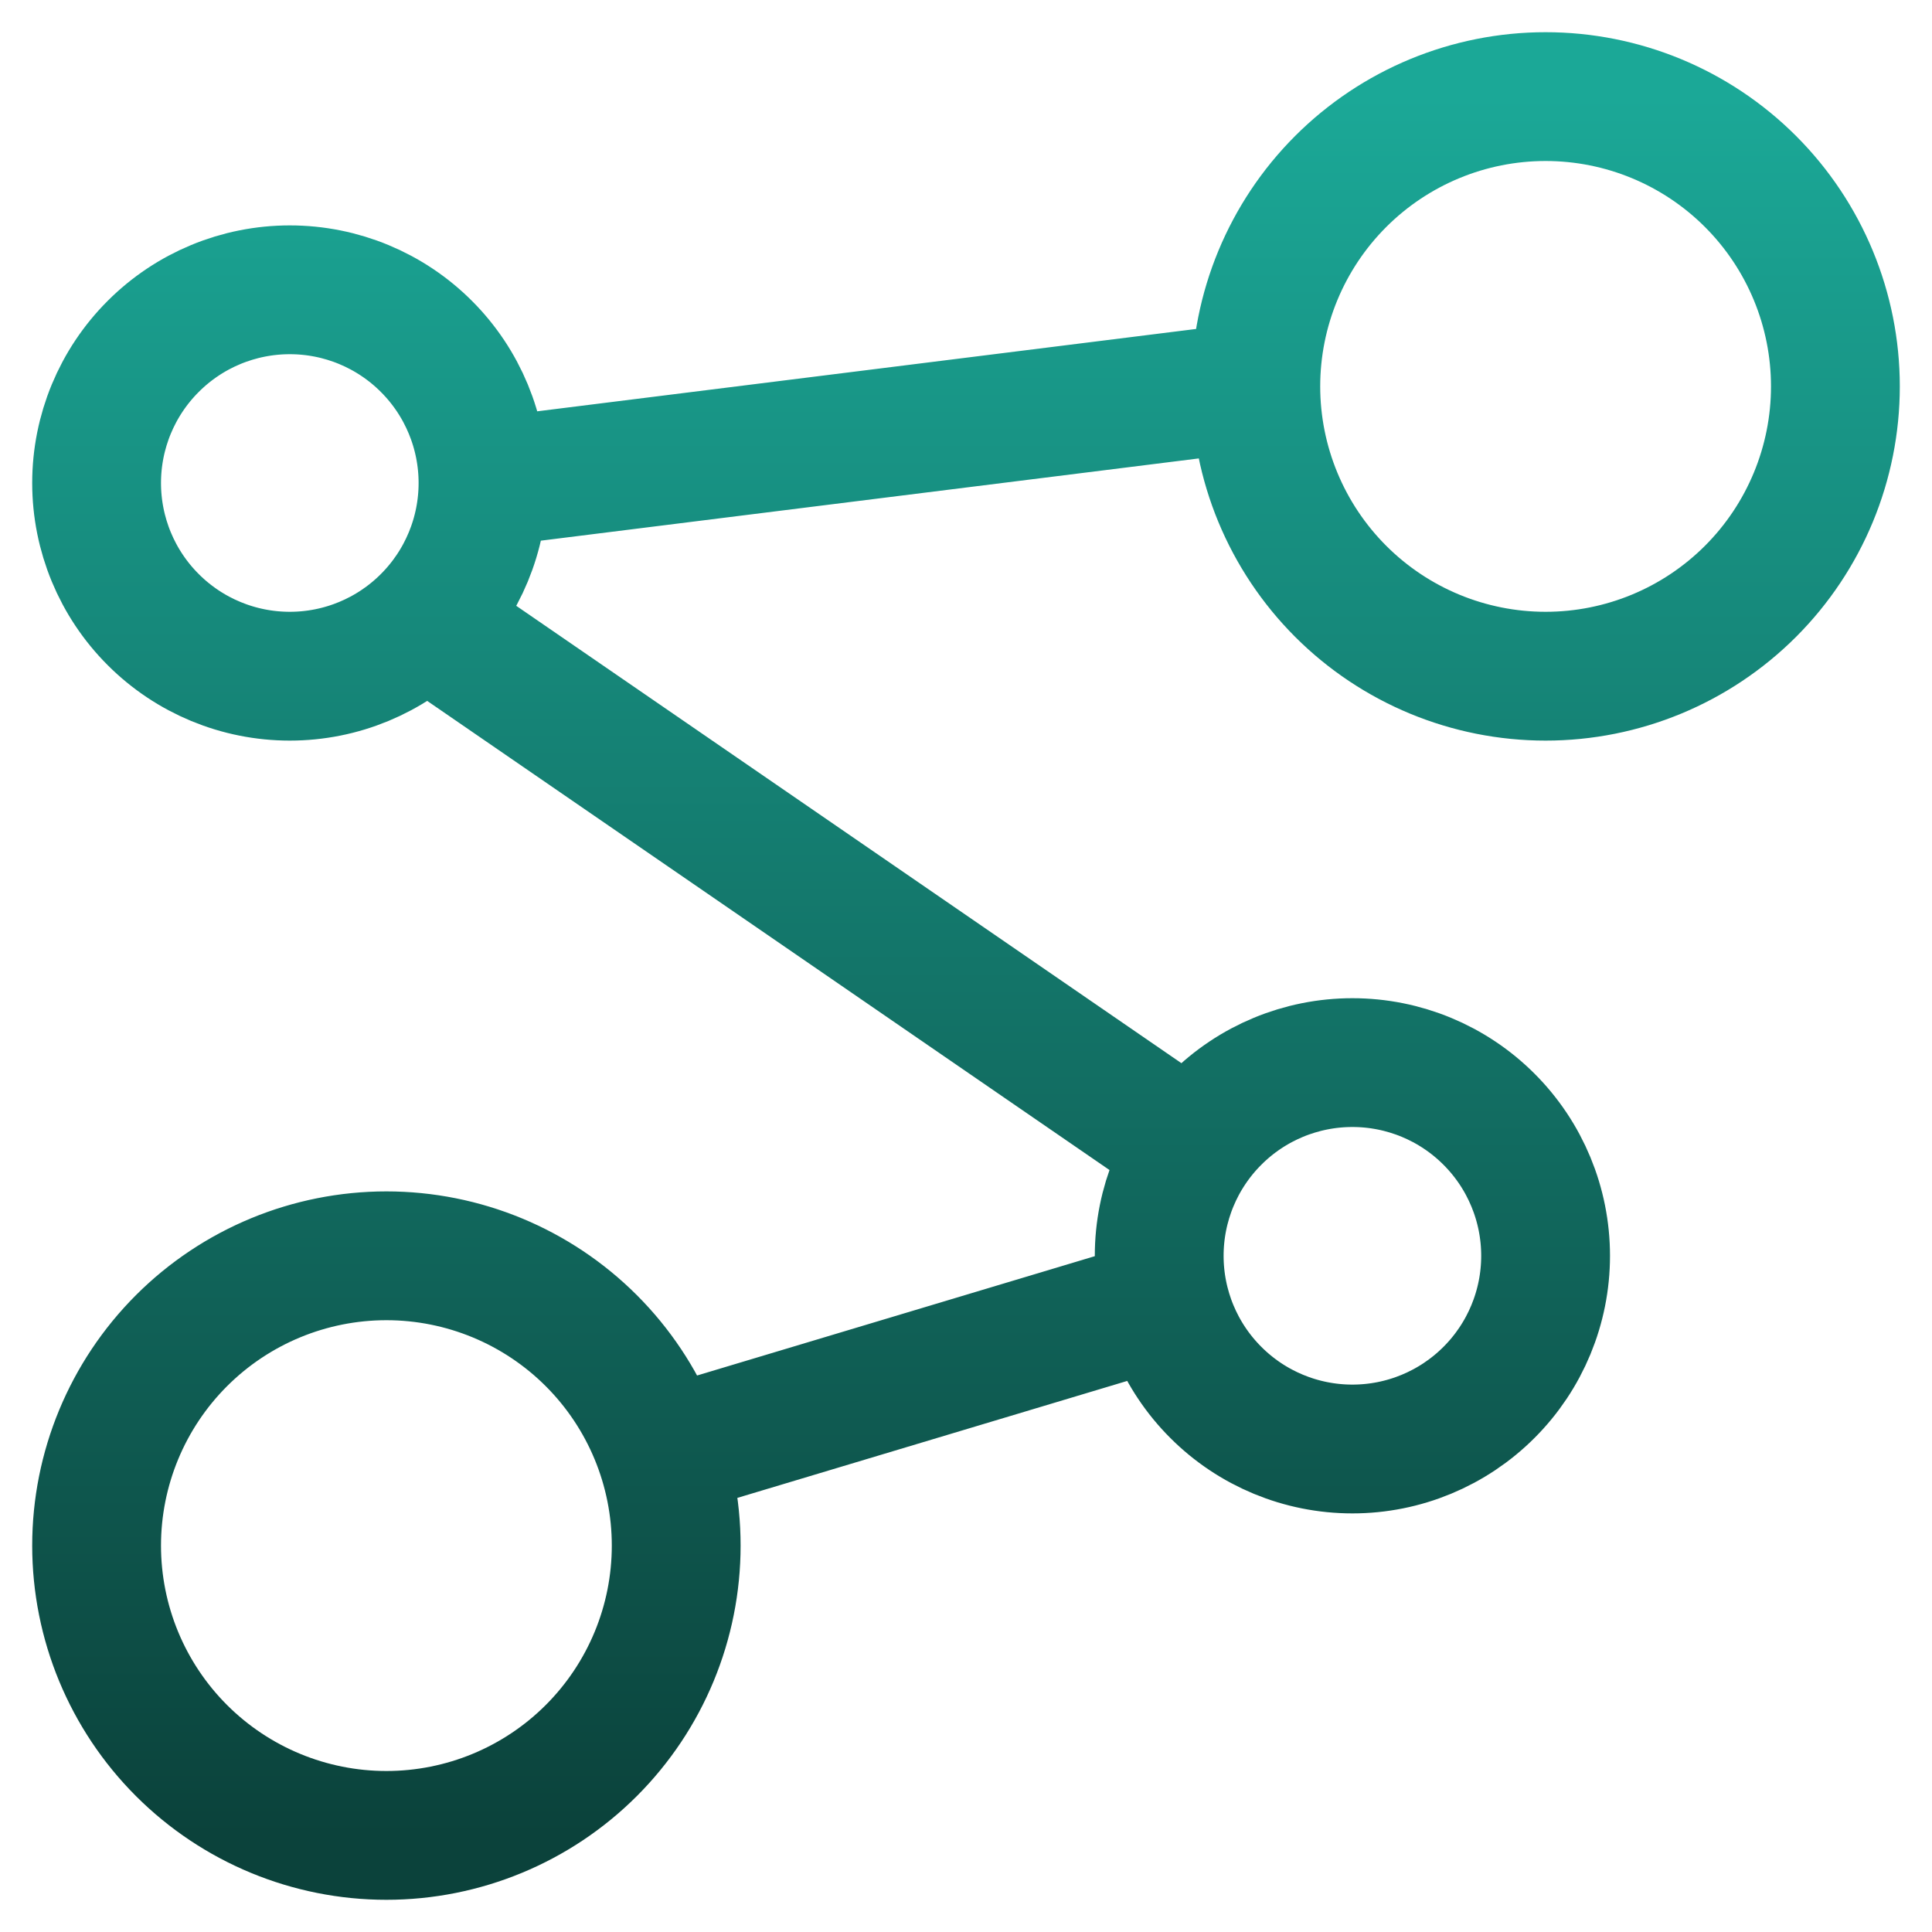<svg width="30" height="30" viewBox="0 0 30 30" fill="none" xmlns="http://www.w3.org/2000/svg">
<path d="M7.5 7.5C7.5 8.296 7.184 9.059 6.621 9.621C6.059 10.184 5.296 10.5 4.5 10.5C3.704 10.5 2.941 10.184 2.379 9.621C1.816 9.059 1.5 8.296 1.5 7.5C1.5 6.704 1.816 5.941 2.379 5.379C2.941 4.816 3.704 4.5 4.5 4.5C5.296 4.5 6.059 4.816 6.621 5.379C7.184 5.941 7.5 6.704 7.5 7.5ZM7.5 7.5L19.5 6M19.5 6C19.5 7.193 19.974 8.338 20.818 9.182C21.662 10.026 22.806 10.5 24 10.5C25.194 10.5 26.338 10.026 27.182 9.182C28.026 8.338 28.5 7.193 28.5 6C28.5 4.807 28.026 3.662 27.182 2.818C26.338 1.974 25.194 1.5 24 1.5C22.806 1.5 21.662 1.974 20.818 2.818C19.974 3.662 19.5 4.807 19.5 6ZM10.5 22.5L18 20.25M6.75 9.75L18.465 17.805M18 19.5C18 20.296 18.316 21.059 18.879 21.621C19.441 22.184 20.204 22.5 21 22.5C21.796 22.5 22.559 22.184 23.121 21.621C23.684 21.059 24 20.296 24 19.5C24 18.704 23.684 17.941 23.121 17.379C22.559 16.816 21.796 16.5 21 16.5C20.204 16.5 19.441 16.816 18.879 17.379C18.316 17.941 18 18.704 18 19.5ZM1.5 24C1.5 25.194 1.974 26.338 2.818 27.182C3.662 28.026 4.807 28.5 6 28.5C7.193 28.5 8.338 28.026 9.182 27.182C10.026 26.338 10.5 25.194 10.5 24C10.5 22.806 10.026 21.662 9.182 20.818C8.338 19.974 7.193 19.5 6 19.5C4.807 19.5 3.662 19.974 2.818 20.818C1.974 21.662 1.5 22.806 1.5 24Z" stroke="url(#paint0_linear_137_46)" stroke-width="2" stroke-linecap="round" stroke-linejoin="round"/>
<defs>
<linearGradient id="paint0_linear_137_46" x1="15" y1="1.5" x2="15" y2="28.5" gradientUnits="userSpaceOnUse">
<stop stop-color="#1BA897"/>
<stop offset="1" stop-color="#0B423B"/>
</linearGradient>
</defs>
</svg>
